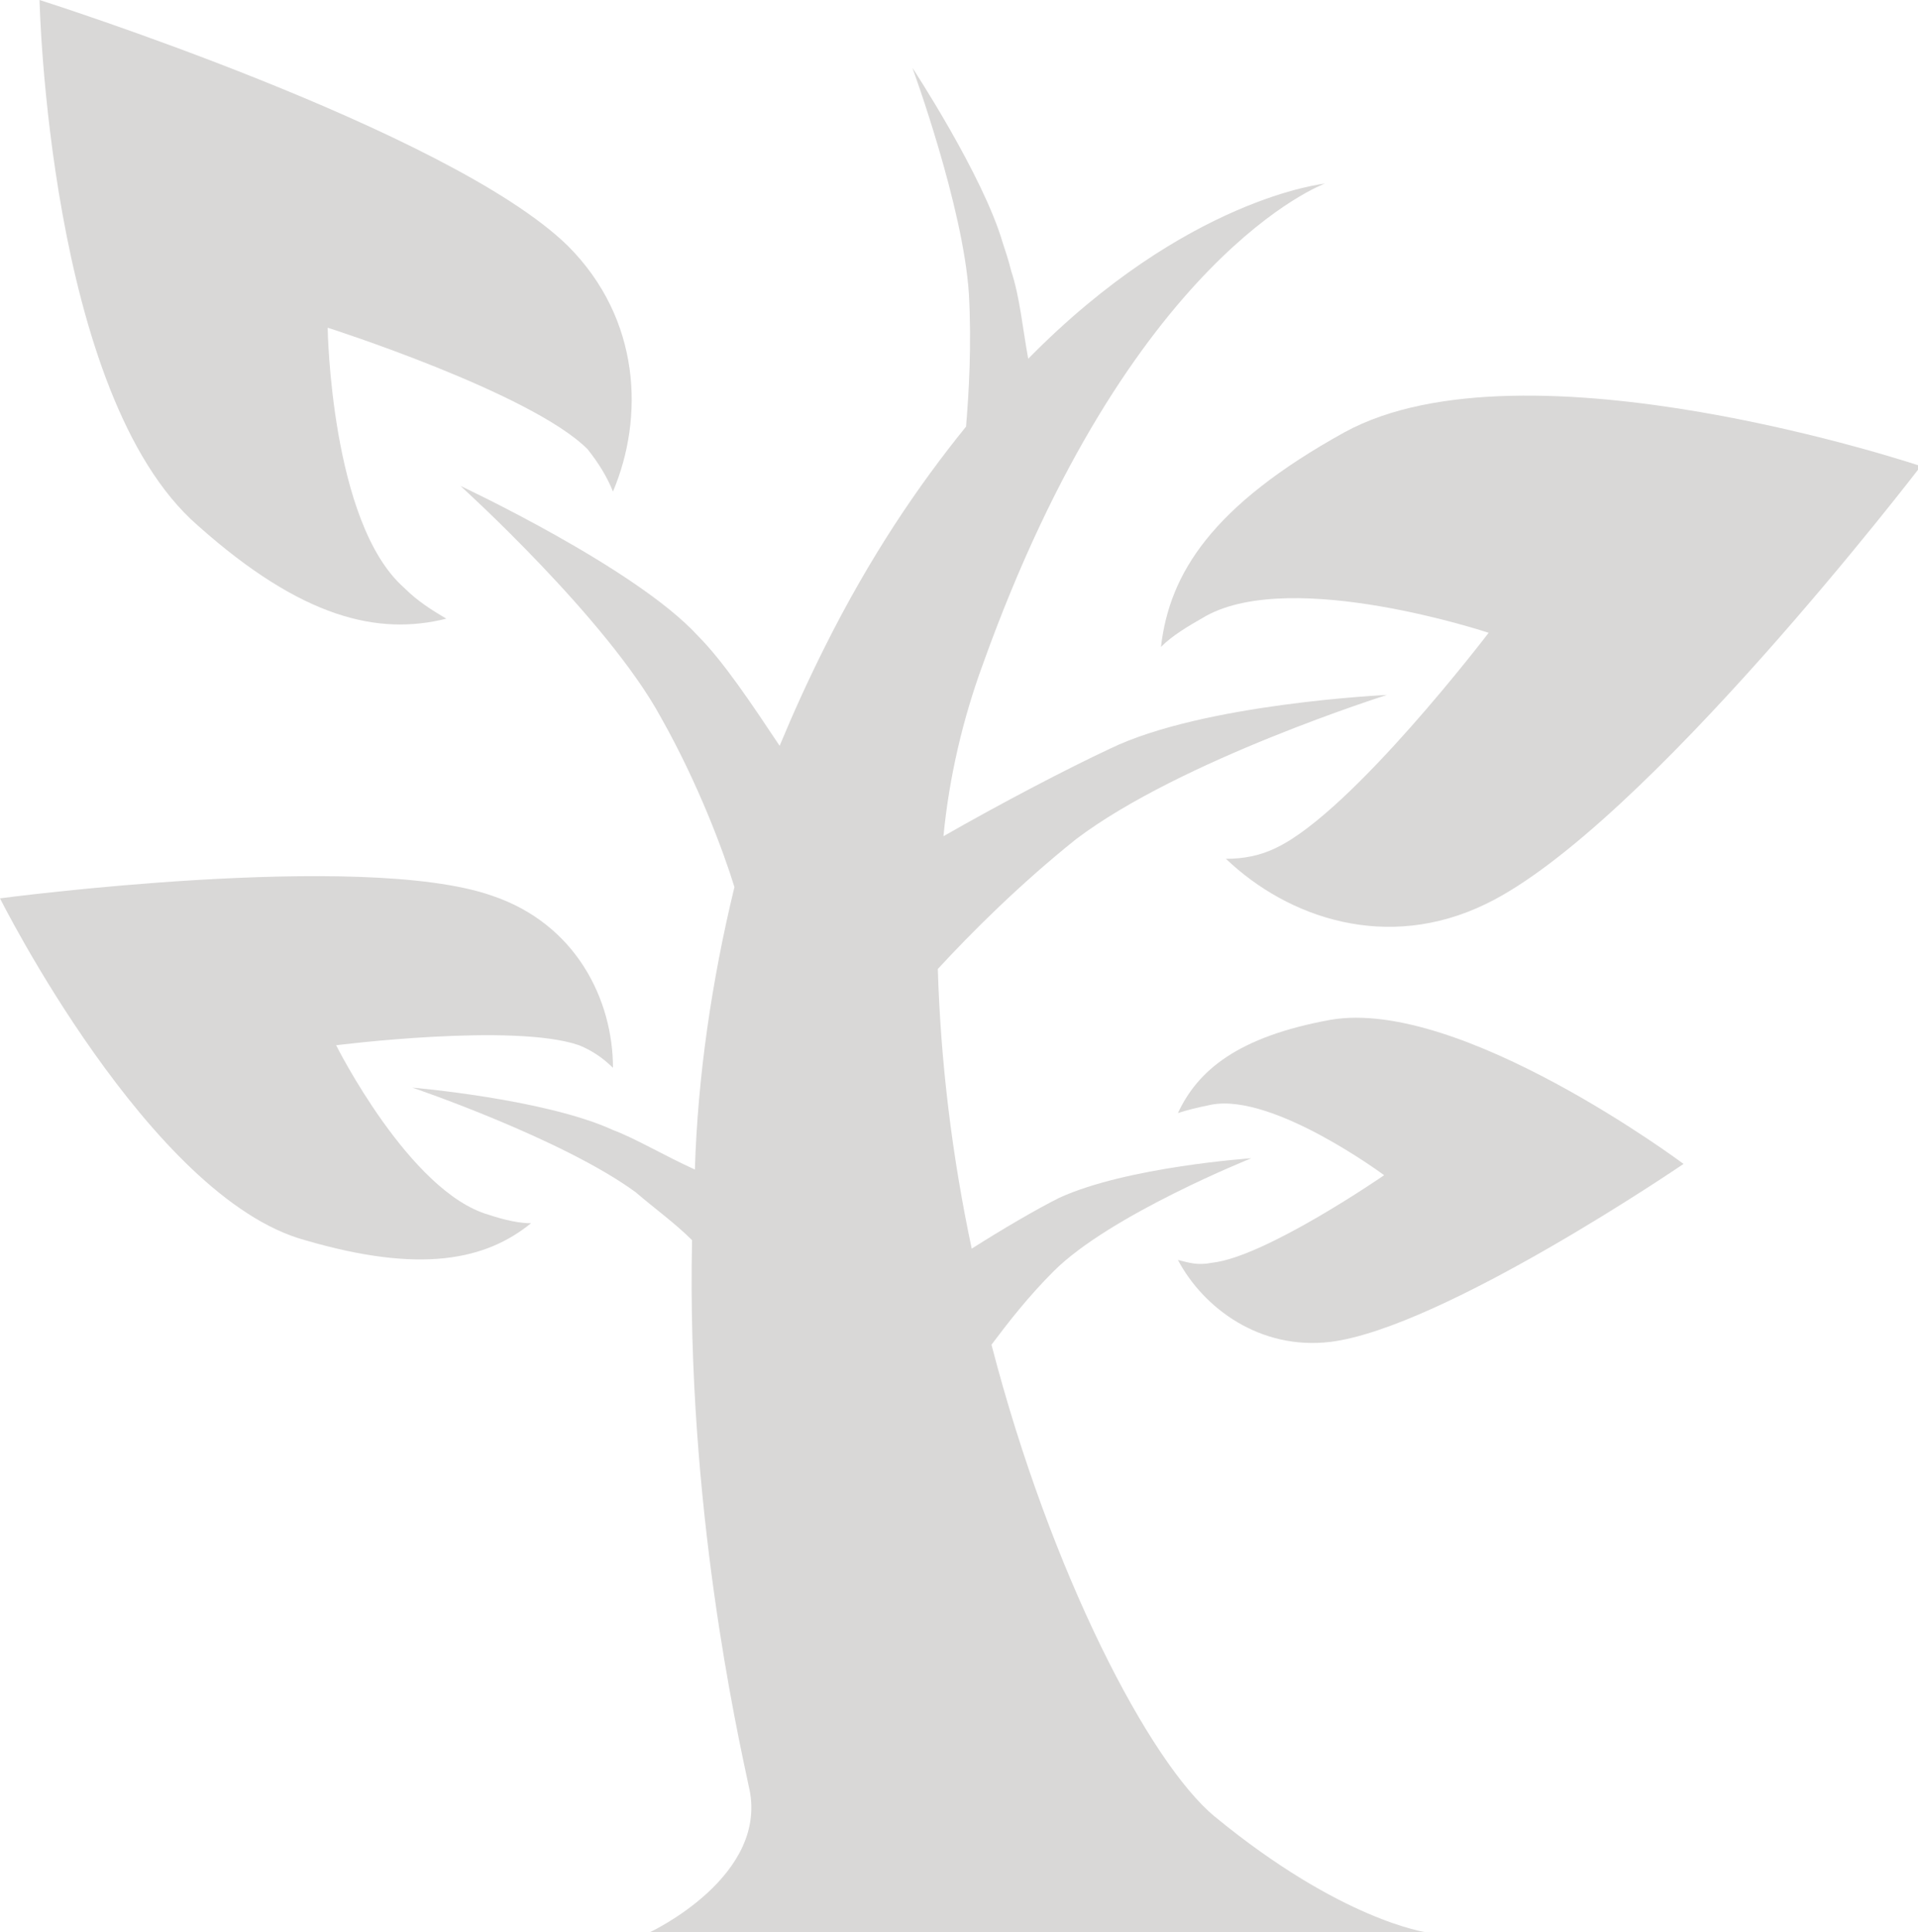 <?xml version="1.0" encoding="utf-8"?>
<!-- Generator: Adobe Illustrator 17.1.0, SVG Export Plug-In . SVG Version: 6.00 Build 0)  -->
<!DOCTYPE svg PUBLIC "-//W3C//DTD SVG 1.1//EN" "http://www.w3.org/Graphics/SVG/1.1/DTD/svg11.dtd">
<svg version="1.1" id="Layer_1" xmlns="http://www.w3.org/2000/svg" xmlns:xlink="http://www.w3.org/1999/xlink" x="0px" y="0px"
	 viewBox="0 0 67.9 68.4" enable-background="new 0 0 67.9 68.4" xml:space="preserve">
<g id="REDWOOD_7_">
	<path fill="#D9D8D7" d="M23,68.4h27.5c0,0-3-0.4-7.5-4.1c-2.3-1.9-5.8-8.6-7.9-16.7c0.6-0.8,1.3-1.7,2.2-2.6c2-2,7-4,7-4
		s-4.4,0.3-6.8,1.4c-0.8,0.4-2,1.1-3.1,1.8c-0.7-3.3-1.1-6.6-1.2-9.9c1.2-1.3,2.9-3,4.9-4.6c3.7-2.8,11-5.1,11-5.1s-6.5,0.3-9.8,1.9
		c-1.5,0.7-3.8,1.9-5.9,3.1c0.2-2.1,0.7-4.2,1.4-6.1c5.2-14.5,12.1-17,12.1-17S42,7,36.4,12.7c-0.2-1.1-0.3-2.2-0.6-3.1
		c-0.1-0.4-0.2-0.7-0.3-1c-0.7-2.4-3.2-6.2-3.2-6.2s1.8,4.9,2,8c0.1,1.8,0,3.5-0.1,4.7c-1.7,2.1-3.4,4.6-5,7.8
		c-0.6,1.2-1.1,2.3-1.6,3.5c-1-1.5-2-3-2.9-3.9c-2.2-2.4-8.4-5.3-8.4-5.3s5.2,4.7,7.1,8.2c1.3,2.3,2.2,4.7,2.6,6
		c-0.8,3.3-1.3,6.7-1.4,10c-1.1-0.5-2.1-1.1-2.9-1.4c-2.4-1.1-7.1-1.5-7.1-1.5s5.3,1.8,7.9,3.7c0.7,0.6,1.4,1.1,2,1.7
		c-0.2,9.4,1.6,17.4,2,19.3C27.3,66.4,23,68.4,23,68.4z"/>
	<path fill="#D9D8D7" d="M52.6,32c-3.5,1.7-7,0.5-9.2-1.6c0.6,0,1.2-0.1,1.8-0.4c2.7-1.3,7.5-7.6,7.5-7.6s-6.9-2.3-10-0.6
		c-0.7,0.4-1.2,0.7-1.6,1.1c0.3-2.6,1.8-5,6.5-7.6c6.4-3.5,20.4,1.2,20.4,1.2S58.2,29.3,52.6,32z"/>
	<path fill="#D9D8D7" d="M20.1,8.7c2.6,2.6,2.7,6.1,1.6,8.7c-0.2-0.5-0.5-1-0.9-1.5c-2-2-9.2-4.3-9.2-4.3s0.1,6.9,2.7,9.2
		c0.5,0.5,1,0.8,1.5,1.1c-2.4,0.6-5.1,0-8.8-3.3C1.7,14,1.4,0,1.4,0S15.9,4.6,20.1,8.7z"/>
	<path fill="#D9D8D7" d="M17.4,31.7c3,1,4.3,3.7,4.3,6.1c-0.3-0.3-0.7-0.6-1.2-0.8c-2.3-0.8-8.6,0-8.6,0s2.6,5.2,5.4,6
		c0.6,0.2,1.1,0.3,1.5,0.3c-1.6,1.3-3.9,1.8-8,0.6C5.3,42.4,0,31.8,0,31.8S12.8,30.1,17.4,31.7z"/>
	<path fill="#D9D8D7" d="M47.1,47.5c-2.5,0.3-4.5-1.2-5.4-2.9c0.4,0.1,0.7,0.2,1.2,0.1c1.9-0.2,6.1-3.1,6.1-3.1s-3.9-2.9-6.1-2.5
		c-0.5,0.1-0.9,0.2-1.2,0.3c0.7-1.5,2.1-2.7,5.4-3.3c4.6-0.8,12.5,5.1,12.5,5.1S51.1,47,47.1,47.5z"/>
</g>
</svg>
